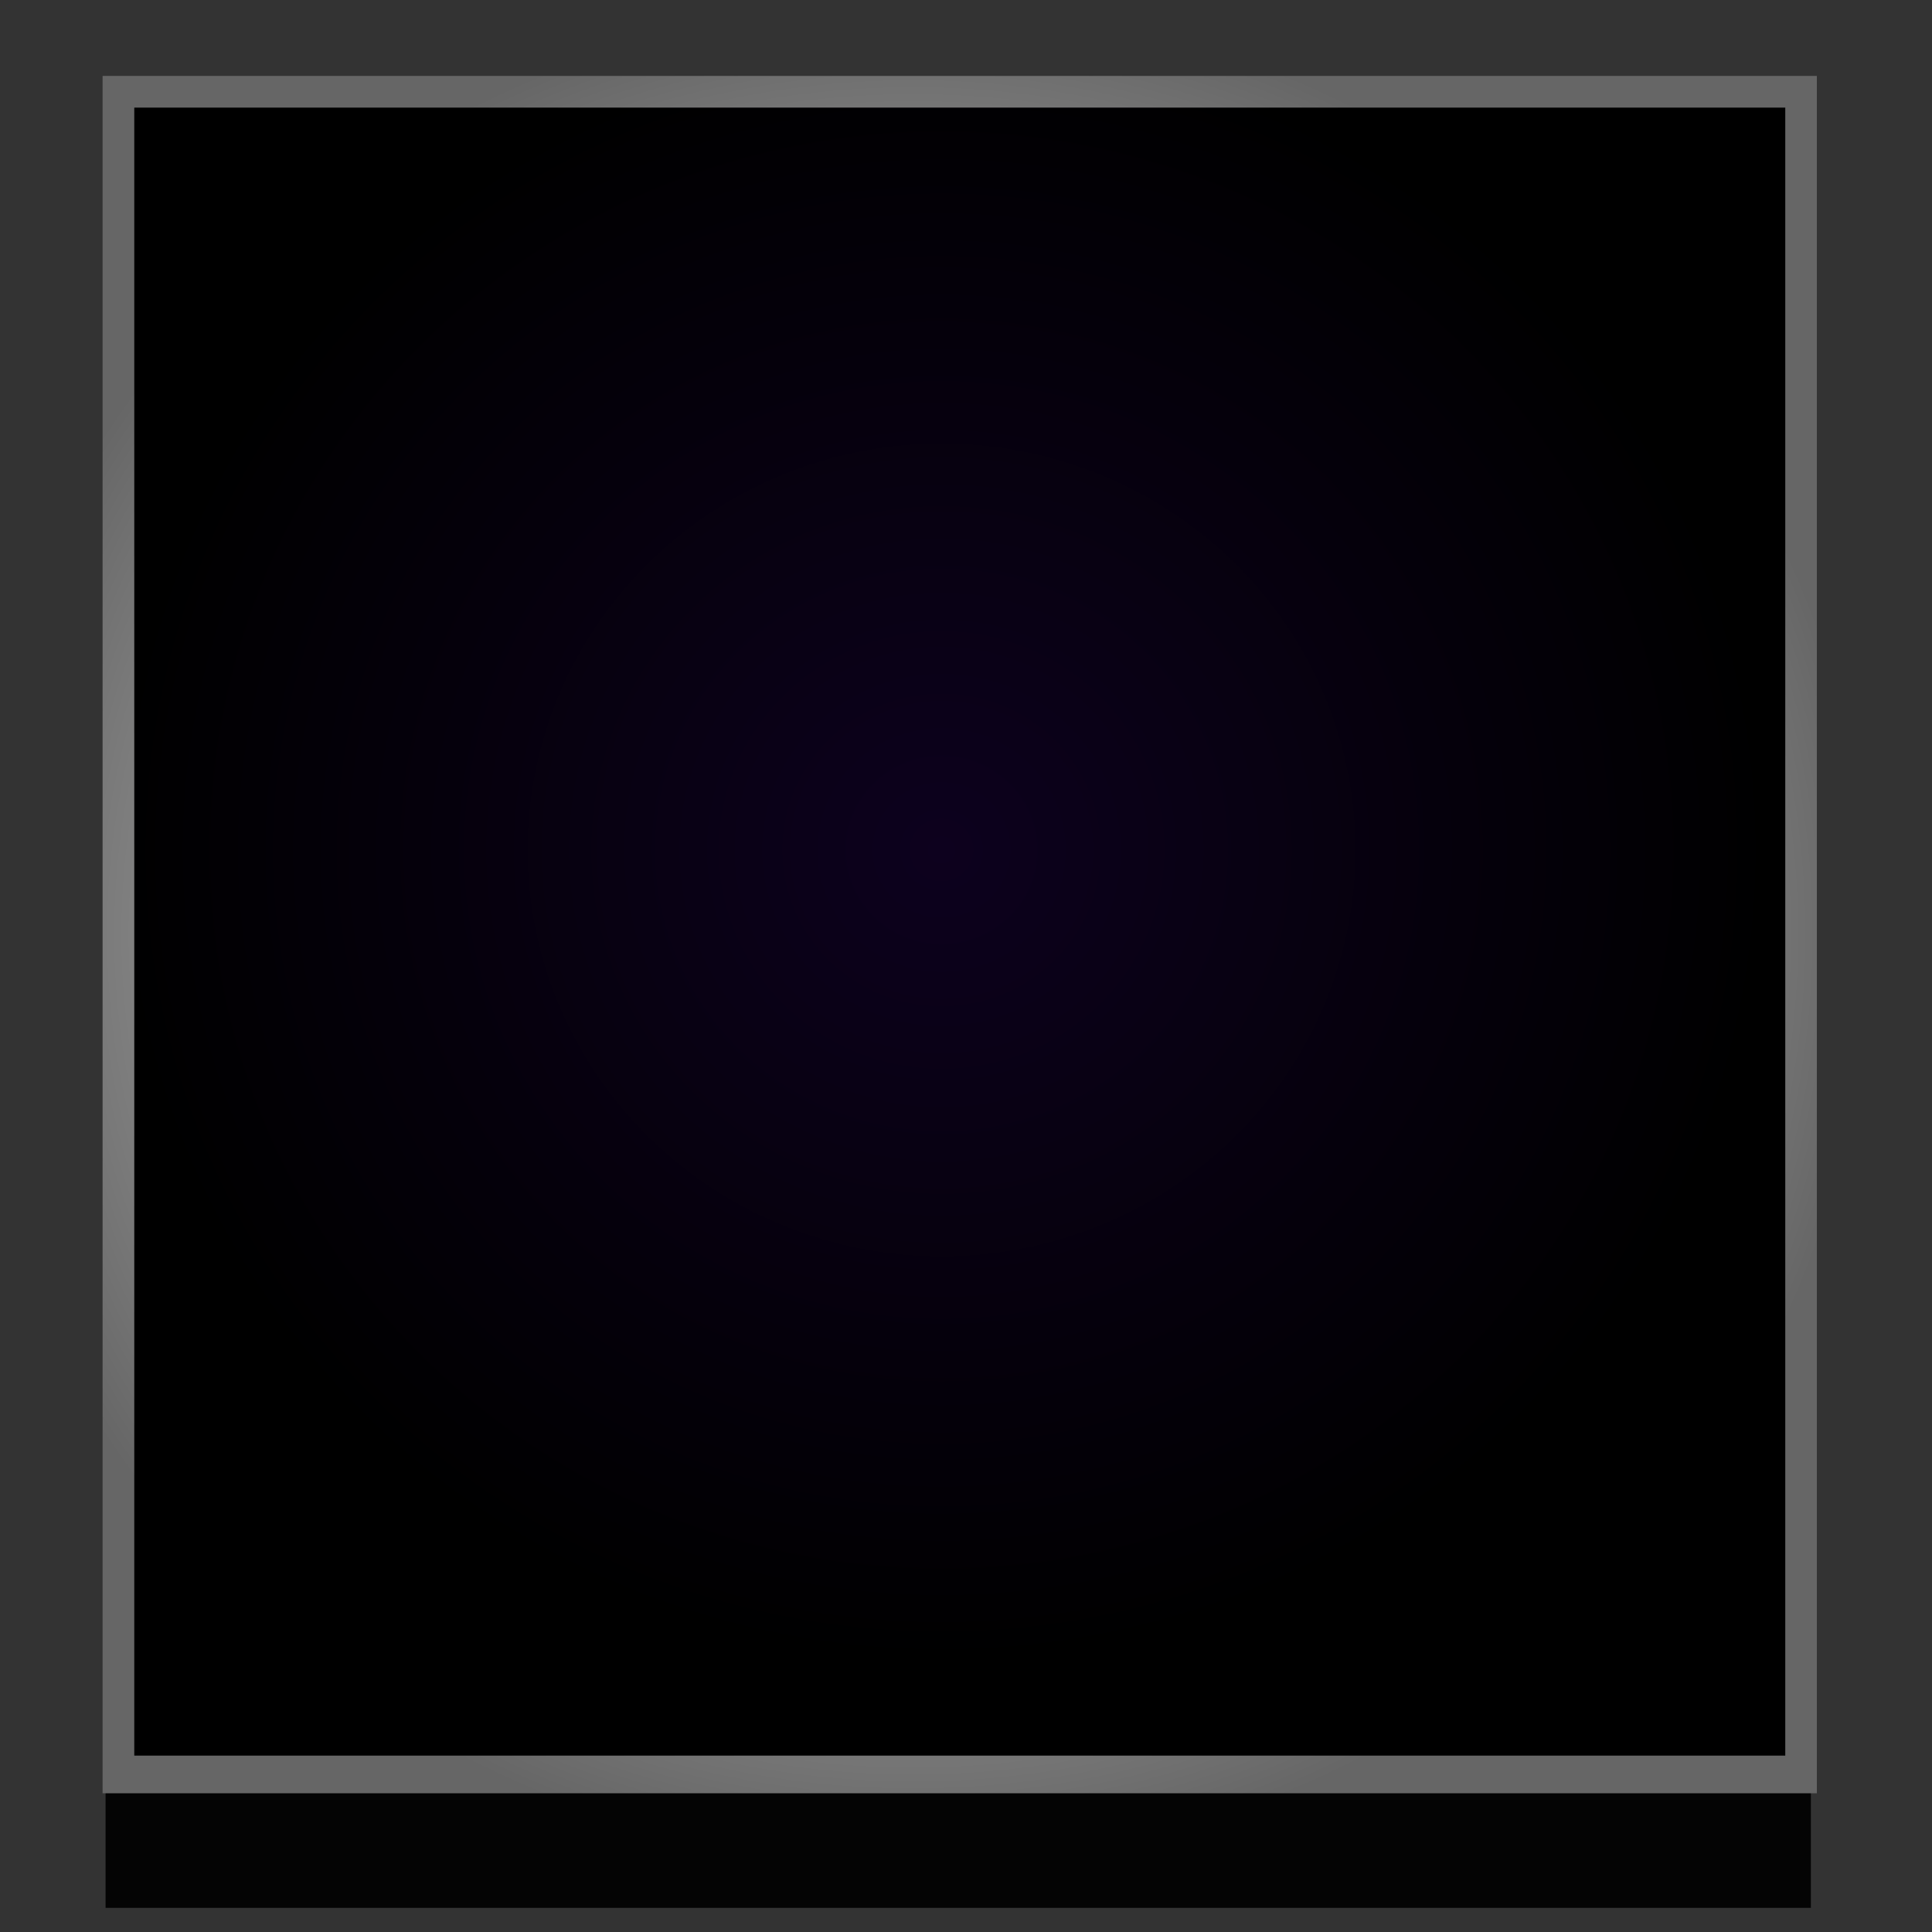 <?xml version="1.0" encoding="UTF-8" standalone="no"?>
<!-- Created with Inkscape (http://www.inkscape.org/) -->

<svg
   xmlns:dc="http://purl.org/dc/elements/1.1/"
   xmlns:cc="http://creativecommons.org/ns#"
   xmlns:rdf="http://www.w3.org/1999/02/22-rdf-syntax-ns#"
   xmlns:svg="http://www.w3.org/2000/svg"
   xmlns="http://www.w3.org/2000/svg"
   xmlns:xlink="http://www.w3.org/1999/xlink"
   xmlns:sodipodi="http://sodipodi.sourceforge.net/DTD/sodipodi-0.dtd"
   xmlns:inkscape="http://www.inkscape.org/namespaces/inkscape"
   width="20"
   height="20"
   viewBox="0 0 20 20"
   id="svg2"
   version="1.1"
   inkscape:version="0.91 r13725"
   sodipodi:docname="btn_kill.svg">
  <rect x="0" y="0" width="20" height="20" fill="#333333" stroke="none"/>
  <defs
     id="defs4">
    <linearGradient
       id="linearGradient4216"
       inkscape:collect="always">
      <stop
         id="stop4218"
         offset="0"
         style="stop-color:#ececec;stop-opacity:1" />
      <stop
         id="stop4220"
         offset="1"
         style="stop-color:#666666;stop-opacity:1" />
    </linearGradient>
    <linearGradient
       inkscape:collect="always"
       id="linearGradient4138">
      <stop
         style="stop-color:#0d011e;stop-opacity:1"
         offset="0"
         id="stop4140" />
      <stop
         style="stop-color:#000000;stop-opacity:1"
         offset="1"
         id="stop4142" />
    </linearGradient>
    <radialGradient
       inkscape:collect="always"
       xlink:href="#linearGradient4138"
       id="radialGradient4144"
       cx="9.736"
       cy="1041.763"
       fx="9.736"
       fy="1041.763"
       r="9.709"
       gradientUnits="userSpaceOnUse"
       gradientTransform="matrix(0.882,0,-5.849782e-6,0.866,1.166,138.989)" />
    <radialGradient
       inkscape:collect="always"
       xlink:href="#linearGradient4216"
       id="radialGradient4208"
       cx="9.935"
       cy="1042.037"
       fx="9.935"
       fy="1042.037"
       r="8.873"
       gradientTransform="matrix(7.0696169e-7,-1.091,1.121,7.2642969e-7,-1158.67,1052.88)"
       gradientUnits="userSpaceOnUse" />
  </defs>
  <sodipodi:namedview
     id="base"
     pagecolor="#ffffff"
     bordercolor="#666666"
     borderopacity="1.0"
     inkscape:pageopacity="0.0"
     inkscape:pageshadow="2"
     inkscape:zoom="32.057295"
     inkscape:cx="7.1851964"
     inkscape:cy="15.078112"
     inkscape:document-units="px"
     inkscape:current-layer="layer1"
     showgrid="false"
     units="px"
     inkscape:window-width="1920"
     inkscape:window-height="1028"
     inkscape:window-x="-8"
     inkscape:window-y="-8"
     inkscape:window-maximized="1" />
  <g
     inkscape:label="Layer 1"
     inkscape:groupmode="layer"
     id="layer1"
     transform="translate(0,-1032.362)">
    <rect
       style="opacity:0.92;fill:#000000;fill-opacity:1;stroke:none;stroke-width:0.268;stroke-miterlimit:4;stroke-dasharray:none"
       id="rect4136-6"
       width="17.653"
       height="17.934"
       x="1.093"
       y="1034.178" />
    <rect
       style="opacity:1;fill:url(#radialGradient4208);fill-opacity:1;stroke:none;stroke-width:0.268;stroke-miterlimit:4;stroke-dasharray:none"
       id="rect4136-9"
       width="17.746"
       height="17.778"
       x="1.062"
       y="1033.148" />
    <rect
       style="opacity:1;fill:url(#radialGradient4144);fill-opacity:1;stroke:none;stroke-width:0.268;stroke-miterlimit:4;stroke-dasharray:none"
       id="rect4136"
       width="17.091"
       height="17.06"
       x="1.39"
       y="1033.476" />
  </g>
</svg>
